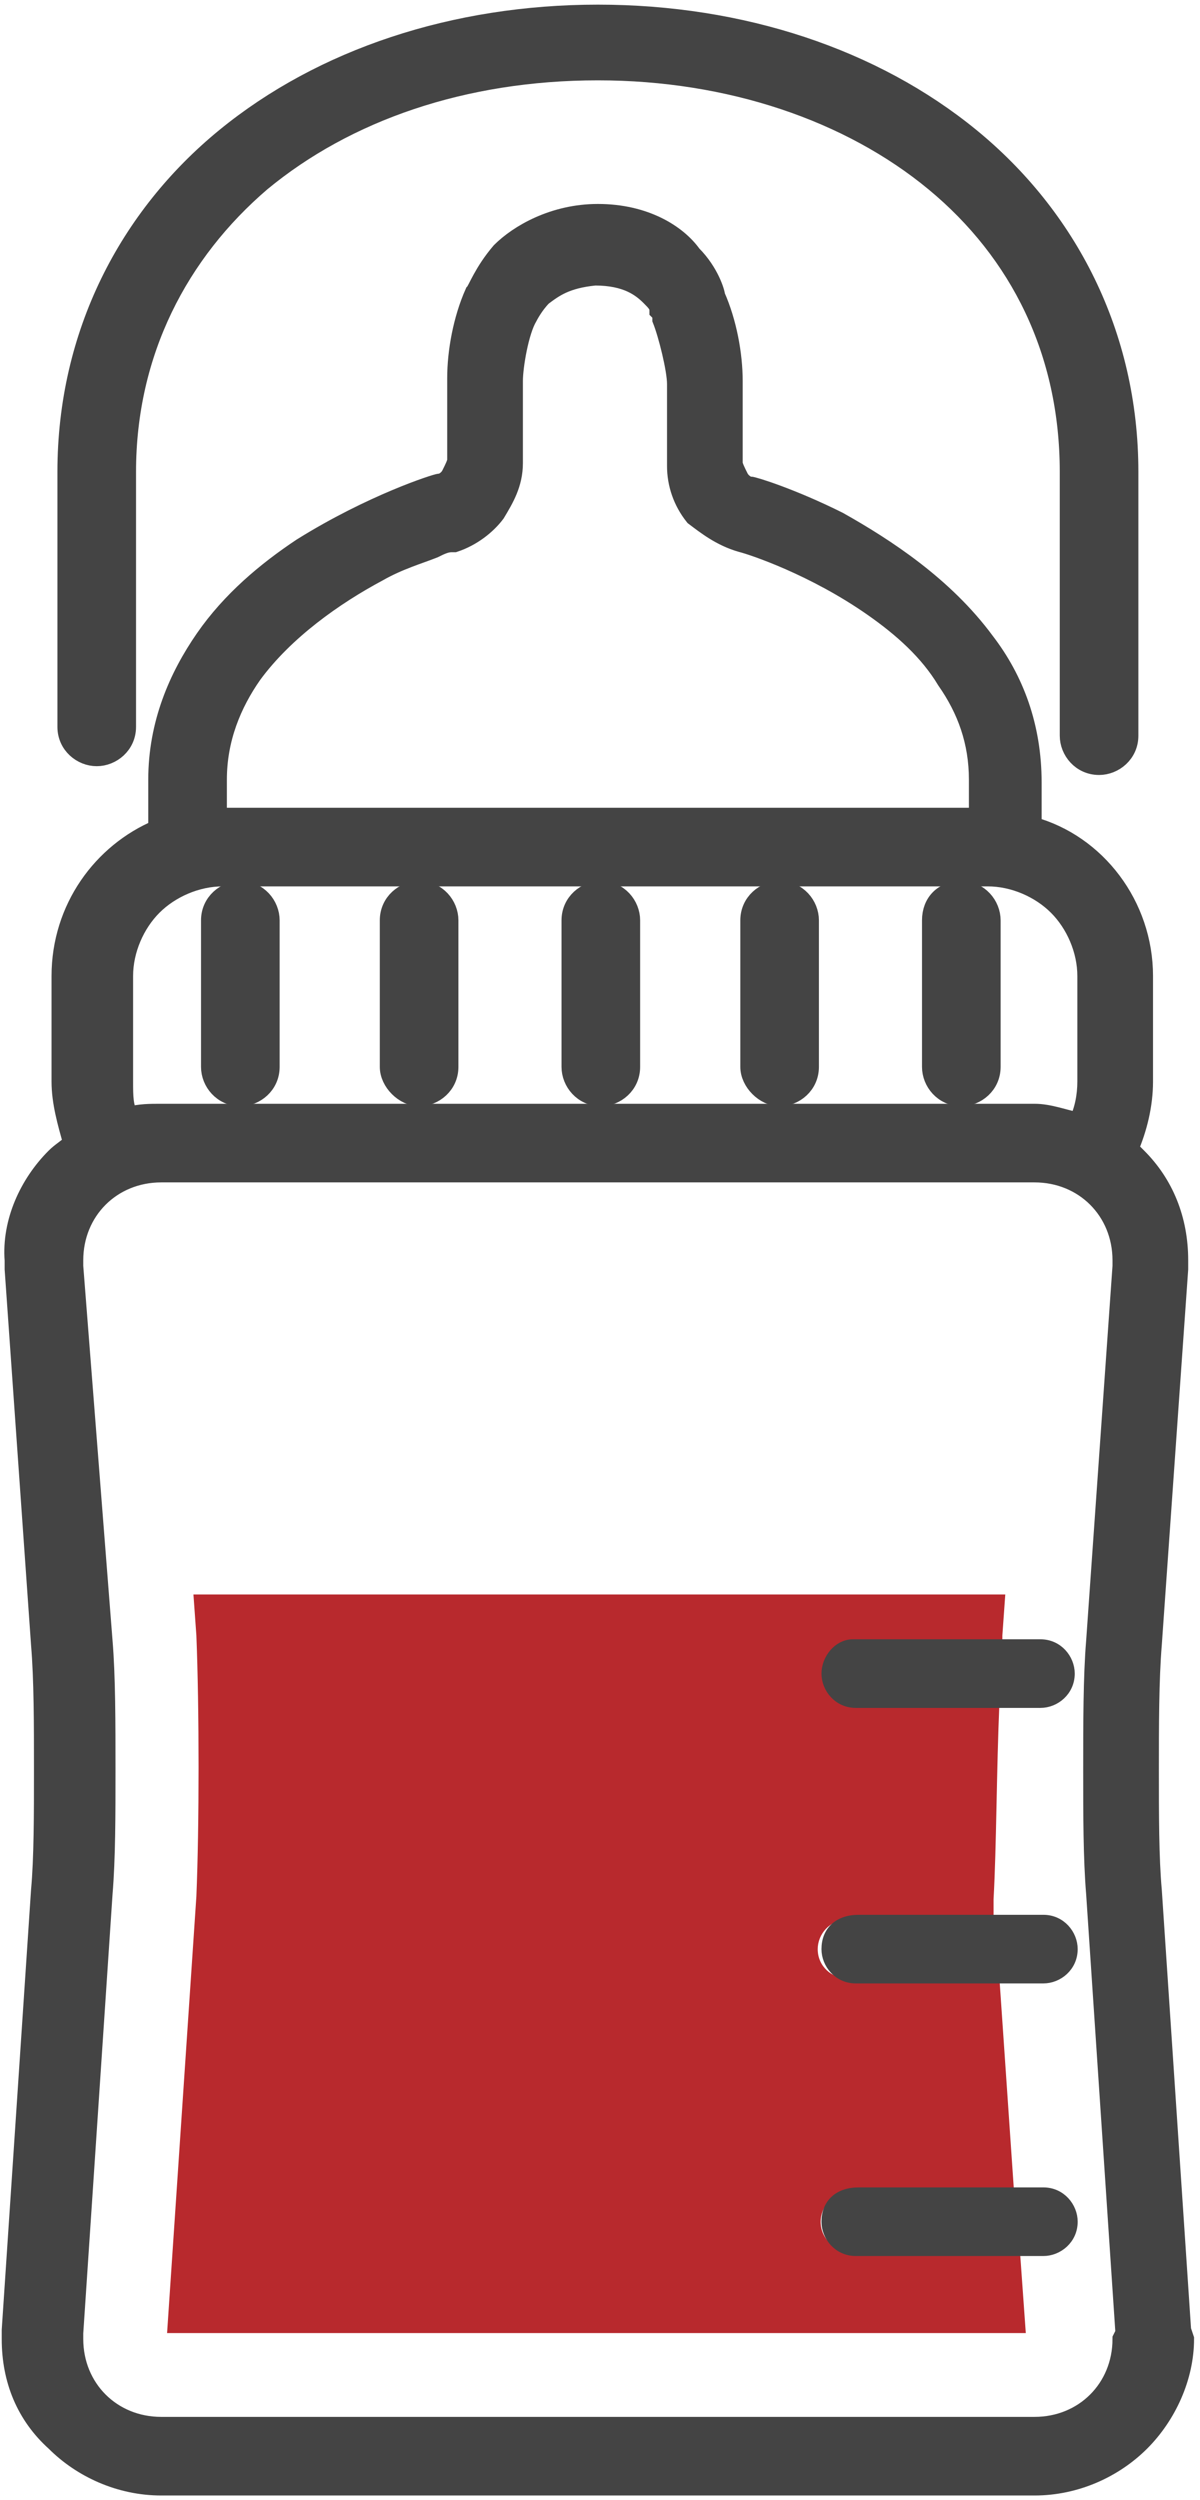 <svg width="60" height="125" viewBox="0 0 60 125" fill="none" xmlns="http://www.w3.org/2000/svg">
<g clip-path="url(#clip0_885_244)">
<path d="M59.056 116.5L57.591 94.519C57.444 92.907 57.444 90.709 57.444 88.511C57.444 86.313 57.444 83.968 57.591 82.21L58.91 63.452V63.013C58.91 60.961 58.177 59.203 56.858 57.884C56.711 57.737 56.565 57.591 56.418 57.444C56.858 56.418 57.151 55.246 57.151 54.074V48.798C57.151 45.281 54.806 42.204 51.582 41.325C51.582 40.592 51.582 39.859 51.582 39.126C51.582 36.342 50.703 33.997 49.238 32.092C47.186 29.308 44.255 27.403 41.911 26.084C39.566 24.912 37.661 24.326 37.514 24.326C37.368 24.326 37.075 24.179 36.928 23.886C36.782 23.593 36.635 23.3 36.635 23.153V19.05C36.635 17.731 36.342 16.119 35.756 14.8C35.756 14.654 35.463 13.628 34.584 12.749C33.851 11.723 32.239 10.697 29.894 10.697C27.696 10.697 25.938 11.723 25.058 12.602C24.179 13.628 23.886 14.507 23.739 14.654C23.153 15.973 22.86 17.585 22.86 18.904V23.007C22.86 23.153 22.714 23.446 22.567 23.739C22.421 24.033 22.128 24.179 21.981 24.179C21.834 24.179 18.611 25.205 15.094 27.403C13.335 28.575 11.577 30.041 10.258 31.946C8.939 33.851 7.913 36.196 7.913 38.98C7.913 39.859 7.913 40.592 7.913 41.471C5.129 42.643 3.077 45.428 3.077 48.798V54.074C3.077 55.099 3.37 56.125 3.663 57.151C3.37 57.444 3.077 57.591 2.784 57.884C1.465 59.203 0.586 61.108 0.732 63.013V63.452L2.051 82.21C2.198 83.968 2.198 86.166 2.198 88.511C2.198 90.709 2.198 92.907 2.051 94.519L0.586 116.5V116.94C0.586 118.992 1.319 120.75 2.784 122.069C4.103 123.388 6.008 124.267 8.06 124.267H51.729C53.781 124.267 55.686 123.388 57.005 122.069C58.323 120.75 59.203 118.845 59.203 116.94L59.056 116.5ZM56.125 116.94C56.125 119.431 54.22 121.336 51.729 121.336H8.06C5.568 121.336 3.663 119.431 3.663 116.94V116.647L5.129 94.666C5.275 92.907 5.275 90.709 5.275 88.511C5.275 86.166 5.275 83.822 5.129 82.063L3.663 63.306V63.013C3.663 60.521 5.568 58.616 8.06 58.616H51.729C54.22 58.616 56.125 60.521 56.125 63.013V63.306L54.806 82.063C54.66 83.822 54.66 86.166 54.66 88.511C54.66 90.709 54.66 92.907 54.806 94.666L56.272 116.647L56.125 116.94ZM6.155 54.074V48.798C6.155 47.479 6.741 46.16 7.62 45.281C8.499 44.402 9.818 43.816 11.137 43.816H49.384C50.703 43.816 52.022 44.402 52.901 45.281C53.781 46.16 54.367 47.479 54.367 48.798V54.074C54.367 54.806 54.22 55.539 53.927 56.125C53.194 55.979 52.462 55.685 51.729 55.685H8.06C7.473 55.685 7.034 55.685 6.448 55.832C6.155 55.392 6.155 54.806 6.155 54.074ZM37.075 27.11C37.661 27.256 40.738 28.282 43.669 30.334C45.135 31.36 46.453 32.532 47.333 33.997C48.358 35.463 48.945 37.075 48.945 38.98C48.945 39.566 48.945 40.152 48.945 40.885H11.137C10.99 40.885 10.99 40.885 10.844 40.885C10.844 40.299 10.844 39.712 10.844 38.98C10.844 36.928 11.577 35.17 12.602 33.704C14.214 31.506 16.706 29.748 18.904 28.575C19.929 27.989 20.955 27.696 21.688 27.403C21.981 27.256 22.274 27.11 22.567 27.11H22.714C23.593 26.817 24.326 26.231 24.765 25.645C25.205 24.912 25.645 24.179 25.645 23.153V19.05C25.645 18.317 25.938 16.559 26.377 15.826C26.377 15.826 26.67 15.24 27.11 14.8C27.696 14.361 28.282 13.921 29.748 13.775C31.36 13.775 32.092 14.361 32.532 14.8C32.825 15.094 32.972 15.24 32.972 15.533L33.118 15.68V15.826V15.973C33.411 16.706 33.851 18.464 33.851 19.197V23.3C33.851 24.179 34.144 25.058 34.73 25.791C35.316 26.231 36.049 26.817 37.075 27.11L37.368 25.645L37.075 27.11Z" fill="#444444"/>
<path d="M37.075 27.11C37.661 27.256 40.738 28.282 43.669 30.334C45.135 31.36 46.453 32.532 47.333 33.997C48.358 35.463 48.945 37.075 48.945 38.98C48.945 39.566 48.945 40.152 48.945 40.885H11.137C10.99 40.885 10.99 40.885 10.844 40.885C10.844 40.299 10.844 39.712 10.844 38.98C10.844 36.928 11.577 35.17 12.602 33.704C14.214 31.506 16.706 29.748 18.904 28.575C19.929 27.989 20.955 27.696 21.688 27.403C21.981 27.256 22.274 27.11 22.567 27.11H22.714C23.593 26.817 24.326 26.231 24.765 25.645C25.205 24.912 25.645 24.179 25.645 23.153V19.05C25.645 18.317 25.938 16.559 26.377 15.826C26.377 15.826 26.67 15.24 27.11 14.8C27.696 14.361 28.282 13.921 29.748 13.775C31.36 13.775 32.092 14.361 32.532 14.8C32.825 15.094 32.972 15.24 32.972 15.533L33.118 15.68V15.826V15.973C33.411 16.706 33.851 18.464 33.851 19.197V23.3C33.851 24.179 34.144 25.058 34.73 25.791C35.316 26.231 36.049 26.817 37.075 27.11ZM37.075 27.11L37.368 25.645L37.075 27.11ZM59.056 116.5L57.591 94.519C57.444 92.907 57.444 90.709 57.444 88.511C57.444 86.313 57.444 83.968 57.591 82.21L58.91 63.452V63.013C58.91 60.961 58.177 59.203 56.858 57.884C56.711 57.737 56.565 57.591 56.418 57.444C56.858 56.418 57.151 55.246 57.151 54.074V48.798C57.151 45.281 54.806 42.204 51.582 41.325C51.582 40.592 51.582 39.859 51.582 39.126C51.582 36.342 50.703 33.997 49.238 32.092C47.186 29.308 44.255 27.403 41.911 26.084C39.566 24.912 37.661 24.326 37.514 24.326C37.368 24.326 37.075 24.179 36.928 23.886C36.782 23.593 36.635 23.3 36.635 23.153V19.05C36.635 17.731 36.342 16.119 35.756 14.8C35.756 14.654 35.463 13.628 34.584 12.749C33.851 11.723 32.239 10.697 29.894 10.697C27.696 10.697 25.938 11.723 25.058 12.602C24.179 13.628 23.886 14.507 23.739 14.654C23.153 15.973 22.86 17.585 22.86 18.904V23.007C22.86 23.153 22.714 23.446 22.567 23.739C22.421 24.033 22.128 24.179 21.981 24.179C21.834 24.179 18.611 25.205 15.094 27.403C13.335 28.575 11.577 30.041 10.258 31.946C8.939 33.851 7.913 36.196 7.913 38.98C7.913 39.859 7.913 40.592 7.913 41.471C5.129 42.643 3.077 45.428 3.077 48.798V54.074C3.077 55.099 3.37 56.125 3.663 57.151C3.37 57.444 3.077 57.591 2.784 57.884C1.465 59.203 0.586 61.108 0.732 63.013V63.452L2.051 82.21C2.198 83.968 2.198 86.166 2.198 88.511C2.198 90.709 2.198 92.907 2.051 94.519L0.586 116.5V116.94C0.586 118.992 1.319 120.75 2.784 122.069C4.103 123.388 6.008 124.267 8.06 124.267H51.729C53.781 124.267 55.686 123.388 57.005 122.069C58.323 120.75 59.203 118.845 59.203 116.94L59.056 116.5ZM56.125 116.94C56.125 119.431 54.22 121.336 51.729 121.336H8.06C5.568 121.336 3.663 119.431 3.663 116.94V116.647L5.129 94.666C5.275 92.907 5.275 90.709 5.275 88.511C5.275 86.166 5.275 83.822 5.129 82.063L3.663 63.306V63.013C3.663 60.521 5.568 58.616 8.06 58.616H51.729C54.22 58.616 56.125 60.521 56.125 63.013V63.306L54.806 82.063C54.66 83.822 54.66 86.166 54.66 88.511C54.66 90.709 54.66 92.907 54.806 94.666L56.272 116.647L56.125 116.94ZM6.155 54.074V48.798C6.155 47.479 6.741 46.16 7.62 45.281C8.499 44.402 9.818 43.816 11.137 43.816H49.384C50.703 43.816 52.022 44.402 52.901 45.281C53.781 46.16 54.367 47.479 54.367 48.798V54.074C54.367 54.806 54.22 55.539 53.927 56.125C53.194 55.979 52.462 55.685 51.729 55.685H8.06C7.473 55.685 7.034 55.685 6.448 55.832C6.155 55.392 6.155 54.806 6.155 54.074Z" stroke="#444444" stroke-miterlimit="10"/>
<path d="M42.791 85.141C42.058 85.141 41.325 84.555 41.325 83.675C41.325 82.943 41.911 82.21 42.791 82.21H50.118C50.118 82.063 50.118 81.917 50.118 81.77L50.264 79.719H9.672L9.819 81.77C9.965 85.434 9.965 91.296 9.819 94.812L8.354 116.647H51.29L50.997 112.544H42.498C41.765 112.544 41.032 111.958 41.032 111.079C41.032 110.346 41.618 109.613 42.498 109.613H50.704L49.971 98.916H42.351C41.618 98.916 40.886 98.329 40.886 97.45C40.886 96.718 41.472 95.985 42.351 95.985H49.678V94.959C49.825 92.321 49.825 88.511 49.971 85.141H42.791Z" fill="#B8292D"/>
<path d="M41.324 83.674C41.324 84.407 41.91 85.14 42.79 85.14H49.97H52.022C52.755 85.14 53.487 84.554 53.487 83.674C53.487 82.942 52.901 82.209 52.022 82.209H49.97H42.643C41.91 82.209 41.324 82.942 41.324 83.674Z" fill="#444444" stroke="#444444" stroke-width="0.5" stroke-miterlimit="10"/>
<path d="M41.324 97.45C41.324 98.183 41.91 98.915 42.79 98.915H50.41H52.168C52.901 98.915 53.634 98.329 53.634 97.45C53.634 96.717 53.047 95.984 52.168 95.984H50.263H42.936C41.91 95.984 41.324 96.57 41.324 97.45Z" fill="#444444" stroke="#444444" stroke-width="0.5" stroke-miterlimit="10"/>
<path d="M41.324 111.079C41.324 111.811 41.91 112.544 42.79 112.544H51.289H52.168C52.901 112.544 53.634 111.958 53.634 111.079C53.634 110.346 53.047 109.613 52.168 109.613H51.142H42.936C41.91 109.613 41.324 110.199 41.324 111.079Z" fill="#444444" stroke="#444444" stroke-width="0.5" stroke-miterlimit="10"/>
<path d="M12.016 54.807C12.749 54.807 13.482 54.221 13.482 53.341V46.014C13.482 45.282 12.895 44.549 12.016 44.549C11.284 44.549 10.551 45.135 10.551 46.014V53.341C10.551 54.074 11.137 54.807 12.016 54.807Z" fill="#444444" stroke="#444444" stroke-miterlimit="10"/>
<path d="M20.956 54.807C21.688 54.807 22.421 54.221 22.421 53.341V46.014C22.421 45.282 21.835 44.549 20.956 44.549C20.223 44.549 19.49 45.135 19.49 46.014V53.341C19.49 54.074 20.223 54.807 20.956 54.807Z" fill="#444444" stroke="#444444" stroke-miterlimit="10"/>
<path d="M30.042 54.807C30.774 54.807 31.507 54.221 31.507 53.341V46.014C31.507 45.282 30.921 44.549 30.042 44.549C29.309 44.549 28.576 45.135 28.576 46.014V53.341C28.576 54.074 29.162 54.807 30.042 54.807Z" fill="#444444" stroke="#444444" stroke-miterlimit="10"/>
<path d="M38.981 54.807C39.714 54.807 40.446 54.221 40.446 53.341V46.014C40.446 45.282 39.86 44.549 38.981 44.549C38.248 44.549 37.516 45.135 37.516 46.014V53.341C37.516 54.074 38.248 54.807 38.981 54.807Z" fill="#444444" stroke="#444444" stroke-miterlimit="10"/>
<path d="M48.065 54.807C48.798 54.807 49.531 54.221 49.531 53.341V46.014C49.531 45.282 48.944 44.549 48.065 44.549C47.186 44.549 46.6 45.135 46.6 46.014V53.341C46.6 54.074 47.186 54.807 48.065 54.807Z" fill="#444444" stroke="#444444" stroke-miterlimit="10"/>
<path d="M4.837 37.807C5.569 37.807 6.302 37.221 6.302 36.342V23.593C6.302 17.585 8.94 12.602 13.043 9.085C17.293 5.568 23.154 3.517 29.895 3.517C36.489 3.517 42.498 5.568 46.747 9.085C50.997 12.602 53.488 17.585 53.488 23.593V36.782C53.488 37.514 54.075 38.247 54.954 38.247C55.687 38.247 56.419 37.661 56.419 36.782V23.593C56.419 16.706 53.342 10.844 48.506 6.887C43.67 2.931 37.076 0.732 29.895 0.732C22.715 0.732 16.12 2.931 11.284 6.887C6.448 10.844 3.371 16.706 3.371 23.593V36.342C3.371 37.221 4.104 37.807 4.837 37.807Z" fill="#444444" stroke="#444444" stroke-miterlimit="10"/>
</g>
<defs>
<clipPath id="clip0_885_244">
<rect width="59.789" height="125" fill="white"/>
</clipPath>
</defs>
</svg>
